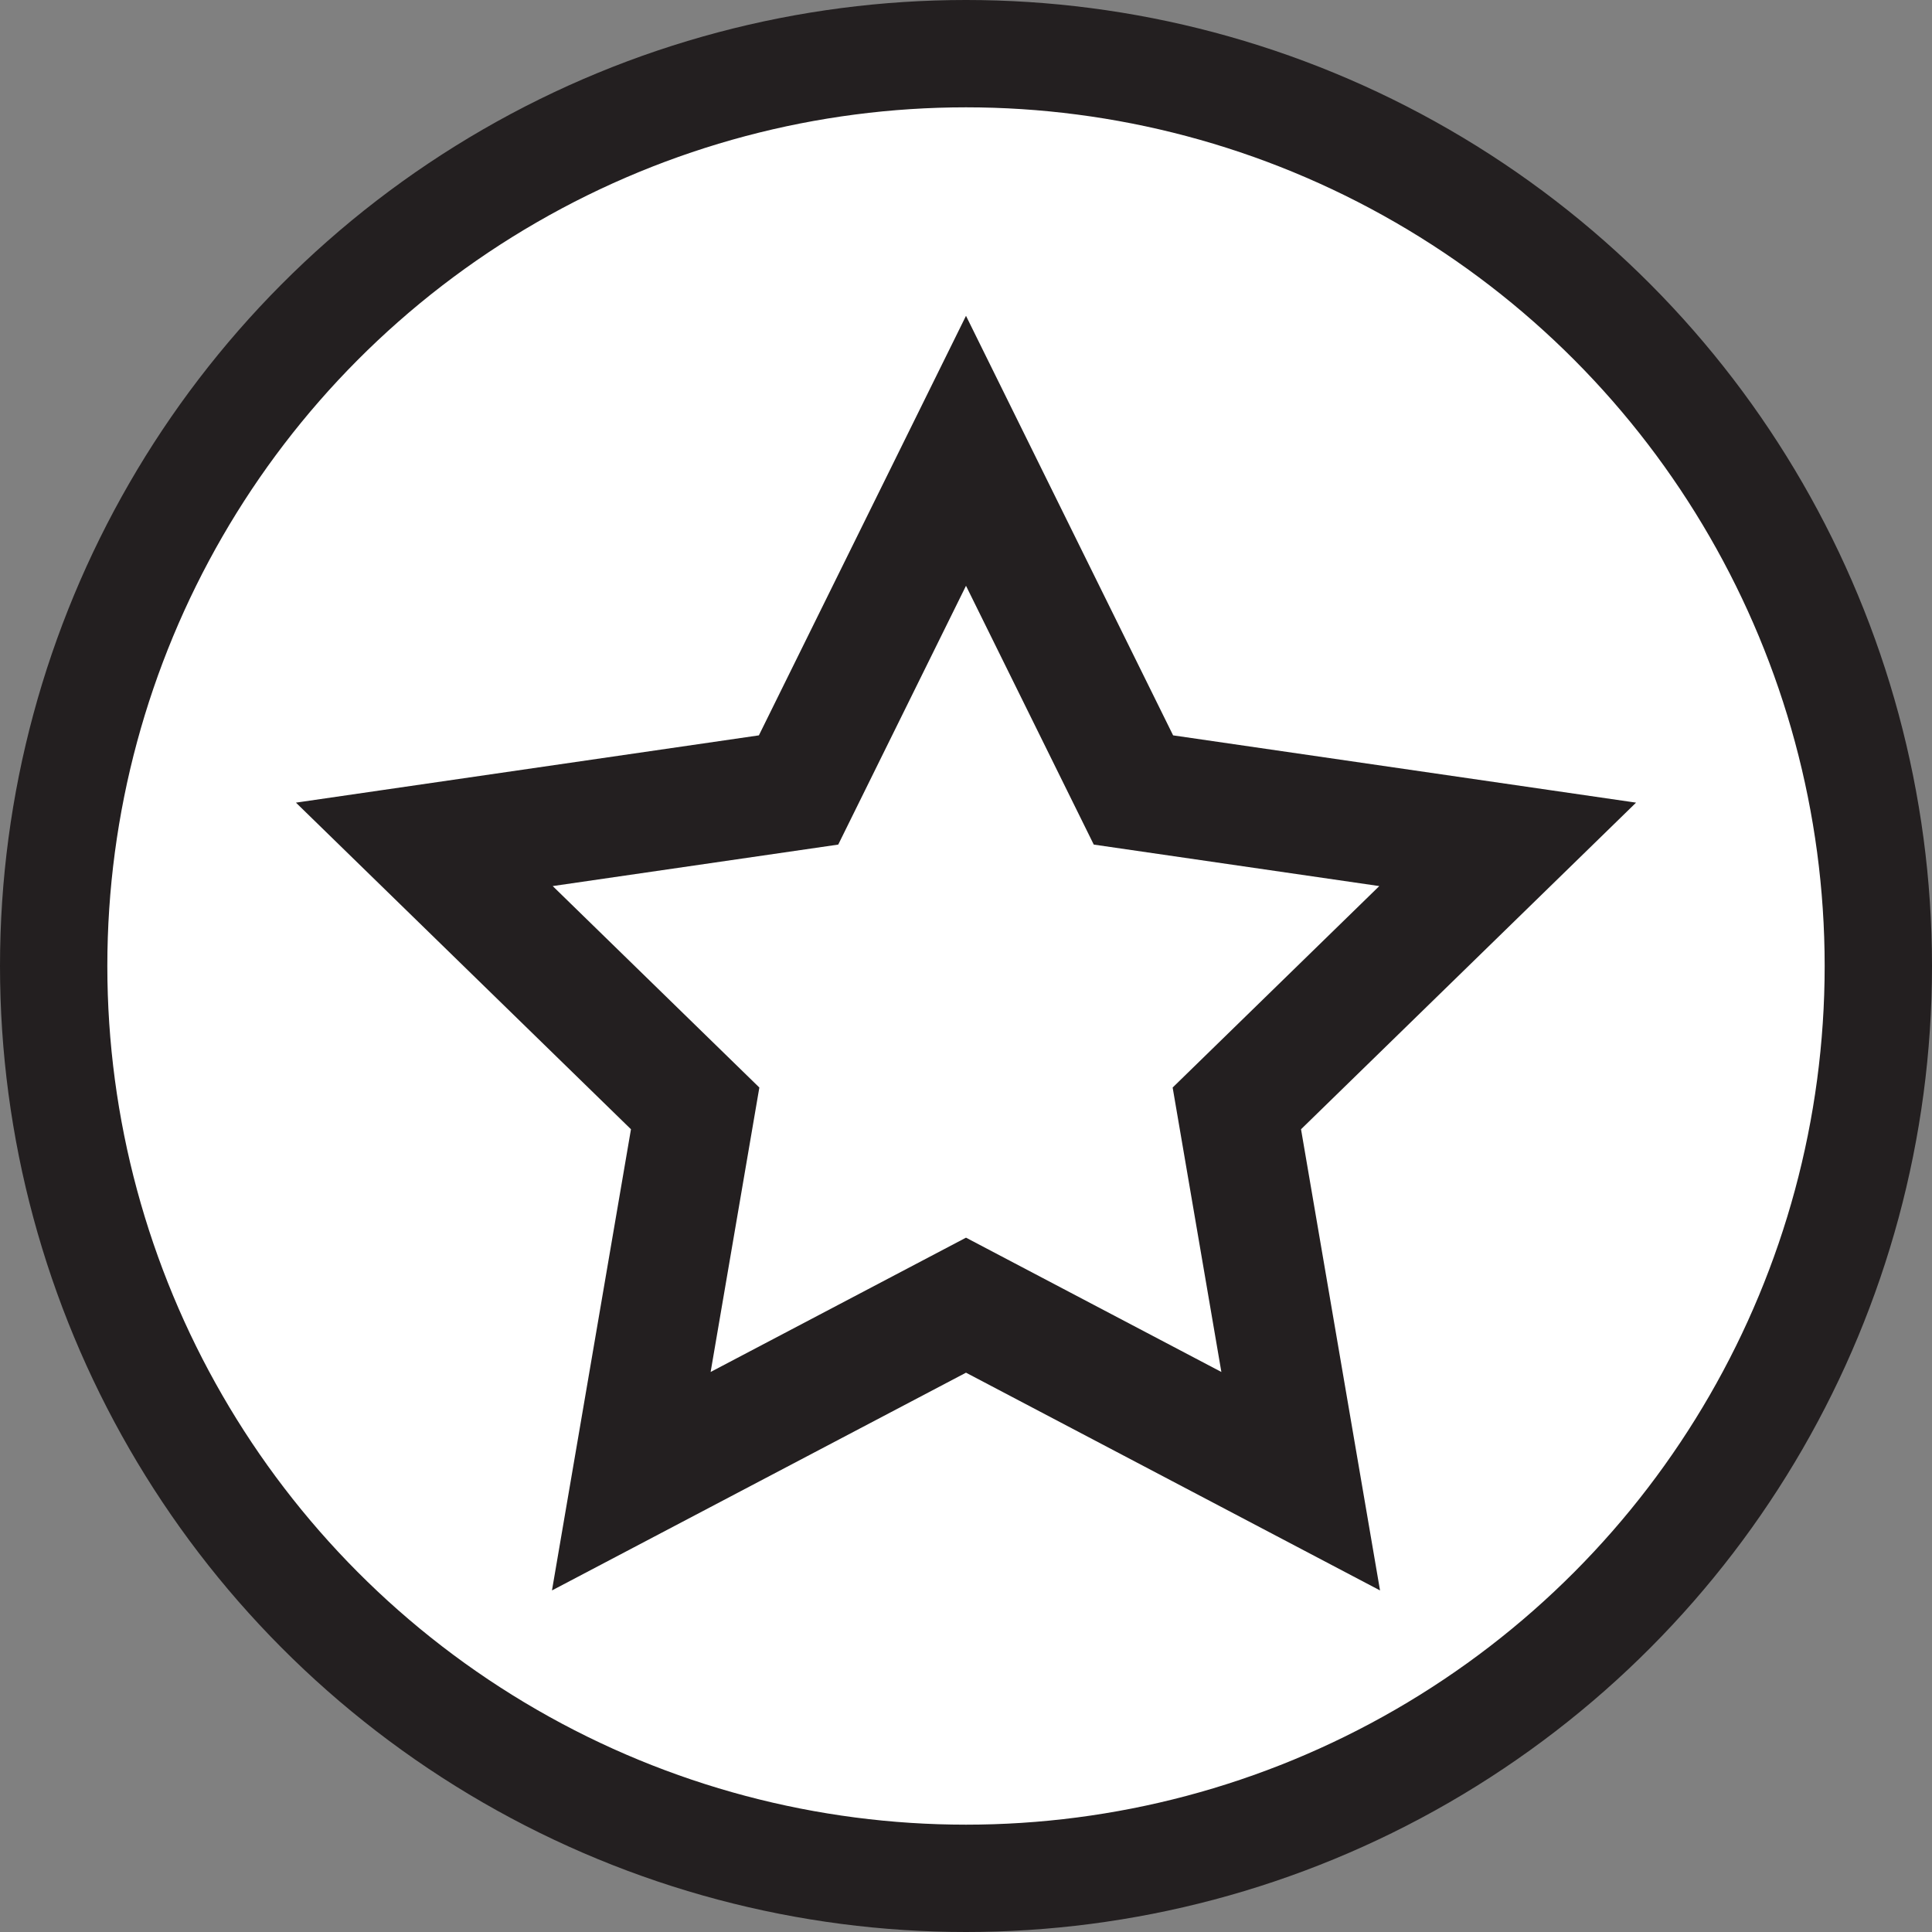 <svg xmlns="http://www.w3.org/2000/svg" viewBox="0 0 108 108"><rect x="0" y="0" width="108" height="108" fill="#808080" stroke="none"/><defs><style>.cls-1,.cls-2{fill:#fff;stroke:#231f20;stroke-miterlimit:10;}.cls-1{stroke-width:6px;}.cls-2{stroke-width:6.68px;}</style></defs><g id="Layer_2" data-name="Layer 2"><g id="Layer_1-2" data-name="Layer 1"><circle class="cls-1" cx="54" cy="54" r="51"/><polygon class="cls-2" points="54 25.2 63.36 44.16 84.28 47.2 69.14 61.96 72.71 82.8 54 72.96 35.29 82.8 38.86 61.96 23.72 47.2 44.64 44.16 54 25.2"/></g></g></svg>